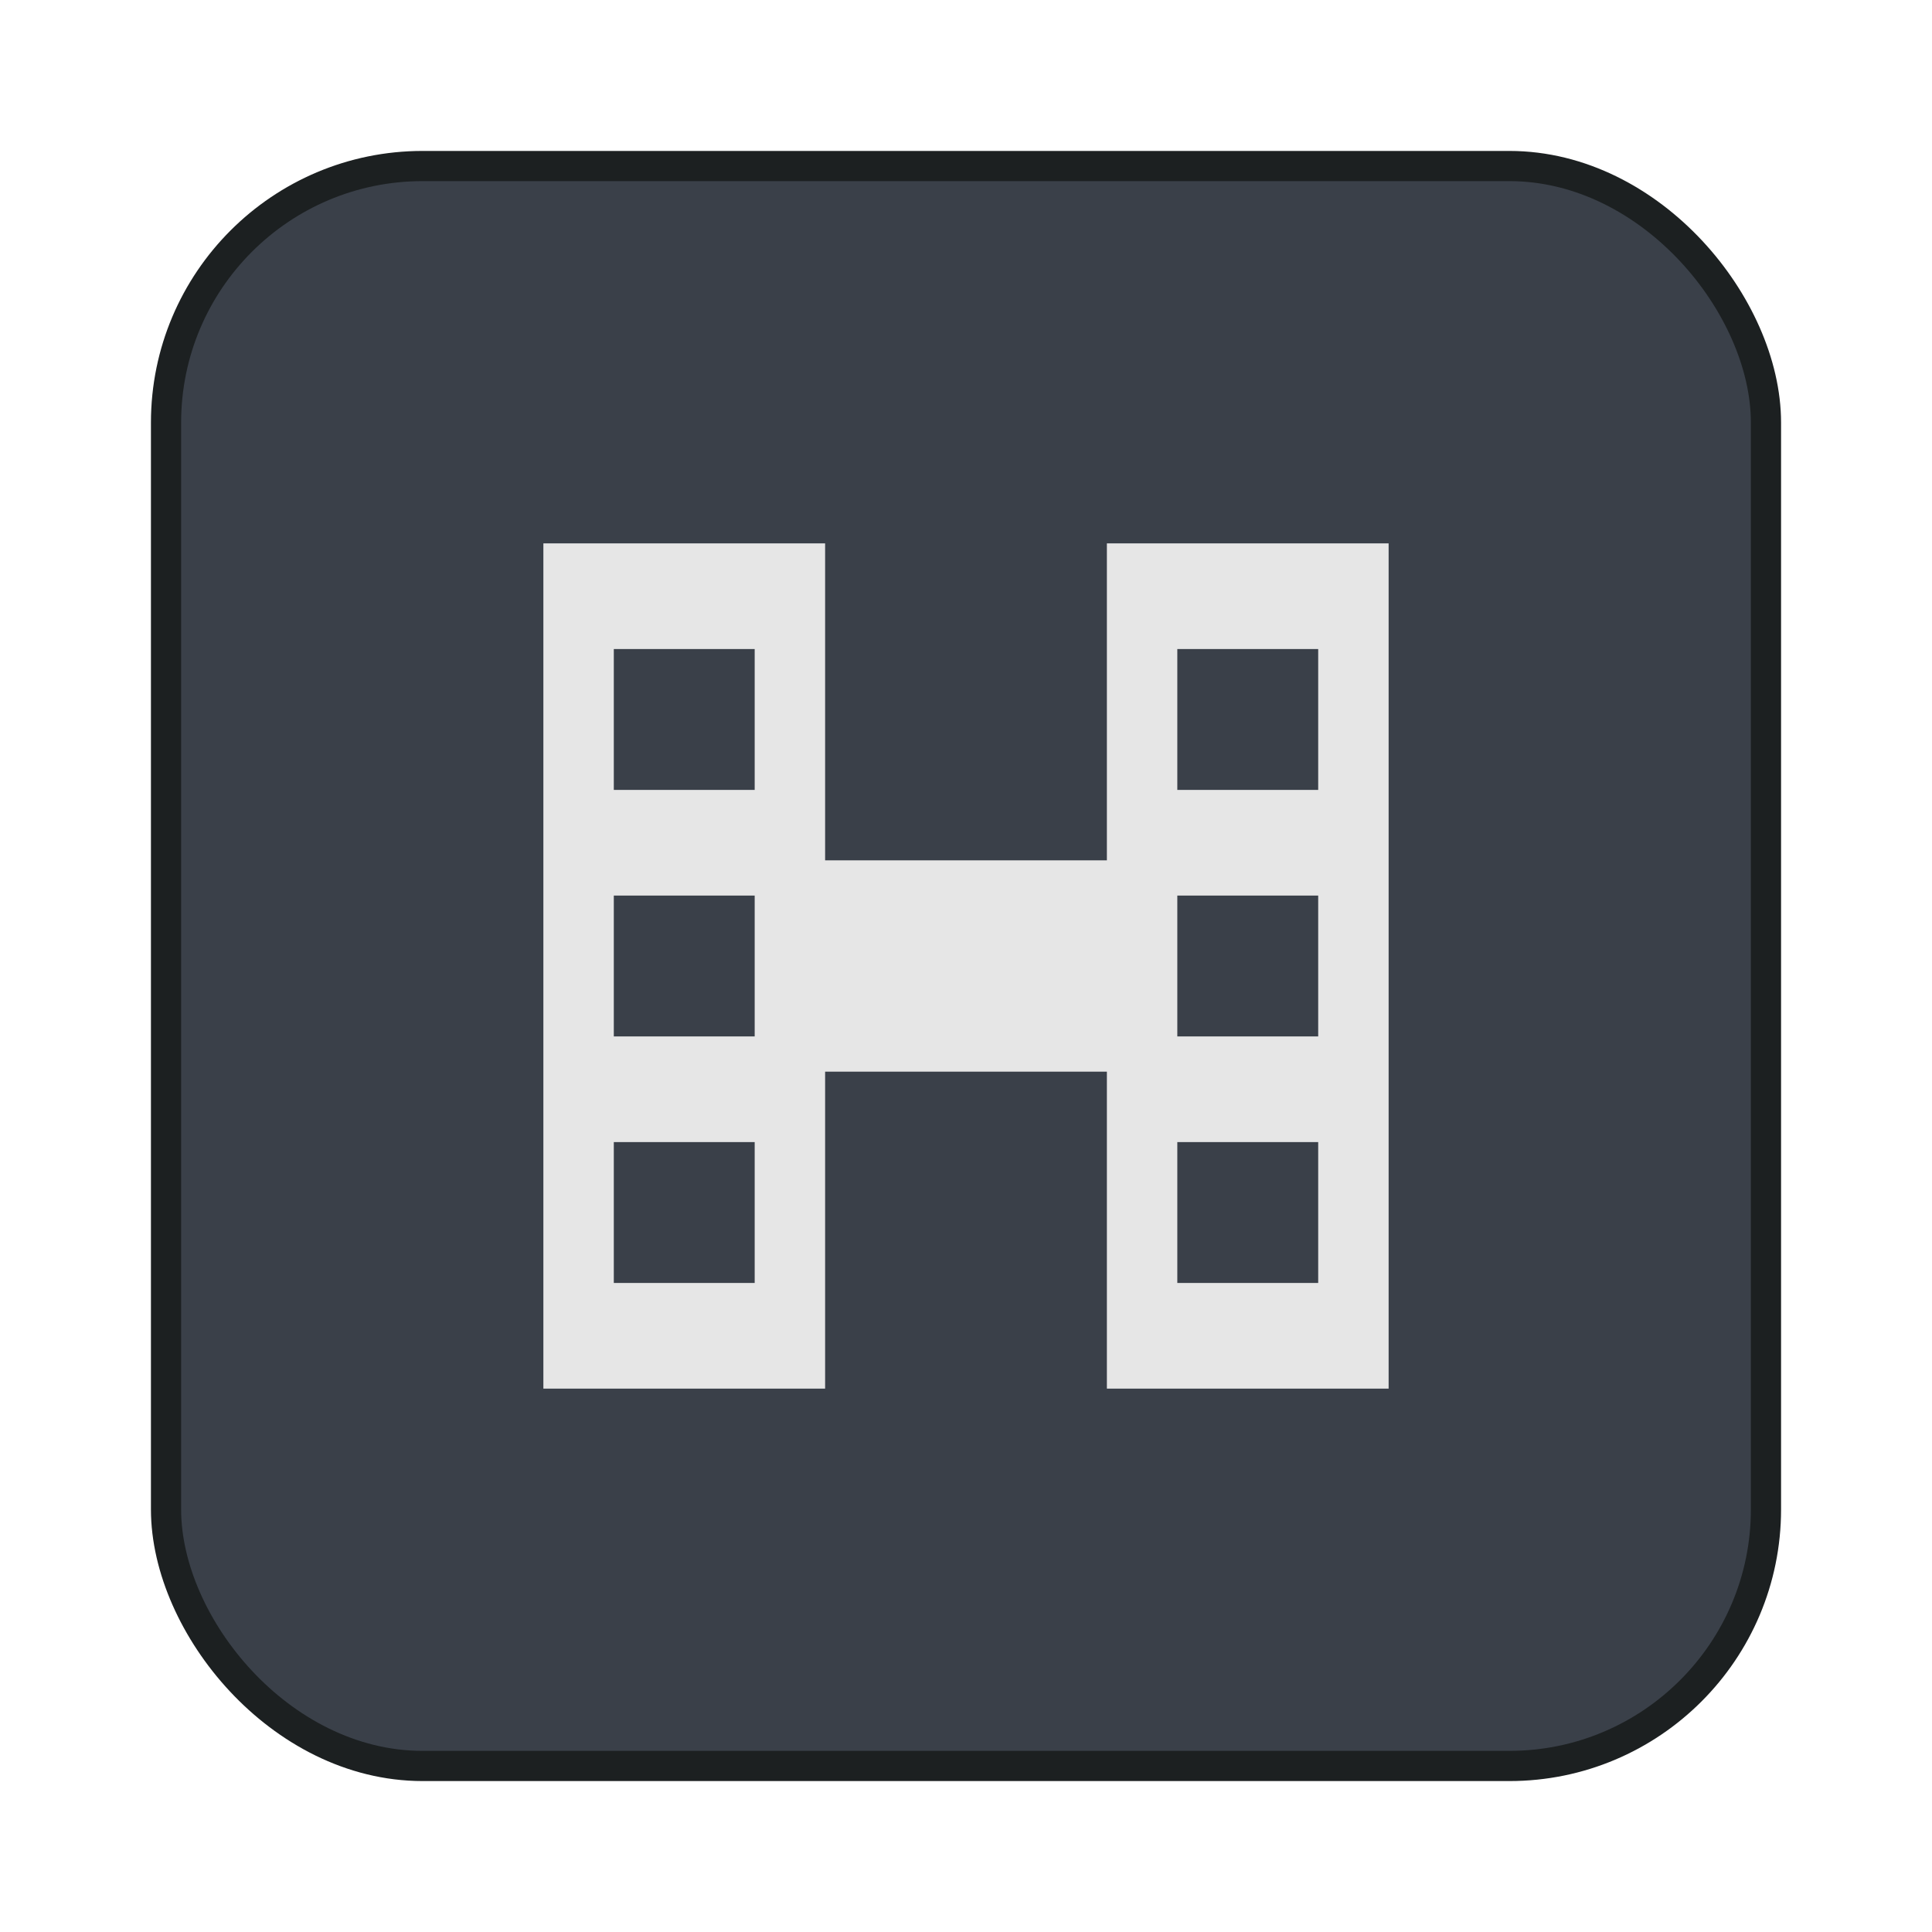<svg xmlns="http://www.w3.org/2000/svg" width="64" height="64"><rect width="52" height="52" x="6" y="6" fill="#3a4049" fill-rule="evenodd" stroke="#1c2021" stroke-linecap="round" stroke-linejoin="round" stroke-width="2" rx="8" ry="8" style="paint-order:stroke fill markers"/><rect width="52" height="52" x="6" y="6" fill="#3a4049" fill-rule="evenodd" rx="8" ry="8" style="paint-order:stroke fill markers"/><path fill="#e6e6e6" d="M18 18v28h9.333V35.5h9.334V46H46V18h-9.333v10.5h-9.334V18zm2.333 3.5H25v4.667h-4.667zM39 21.5h4.667v4.667H39zm-18.667 8.167H25v4.666h-4.667zm18.667 0h4.667v4.666H39zm-18.667 8.166H25V42.5h-4.667zm18.667 0h4.667V42.5H39z" style="paint-order:normal"/></svg>